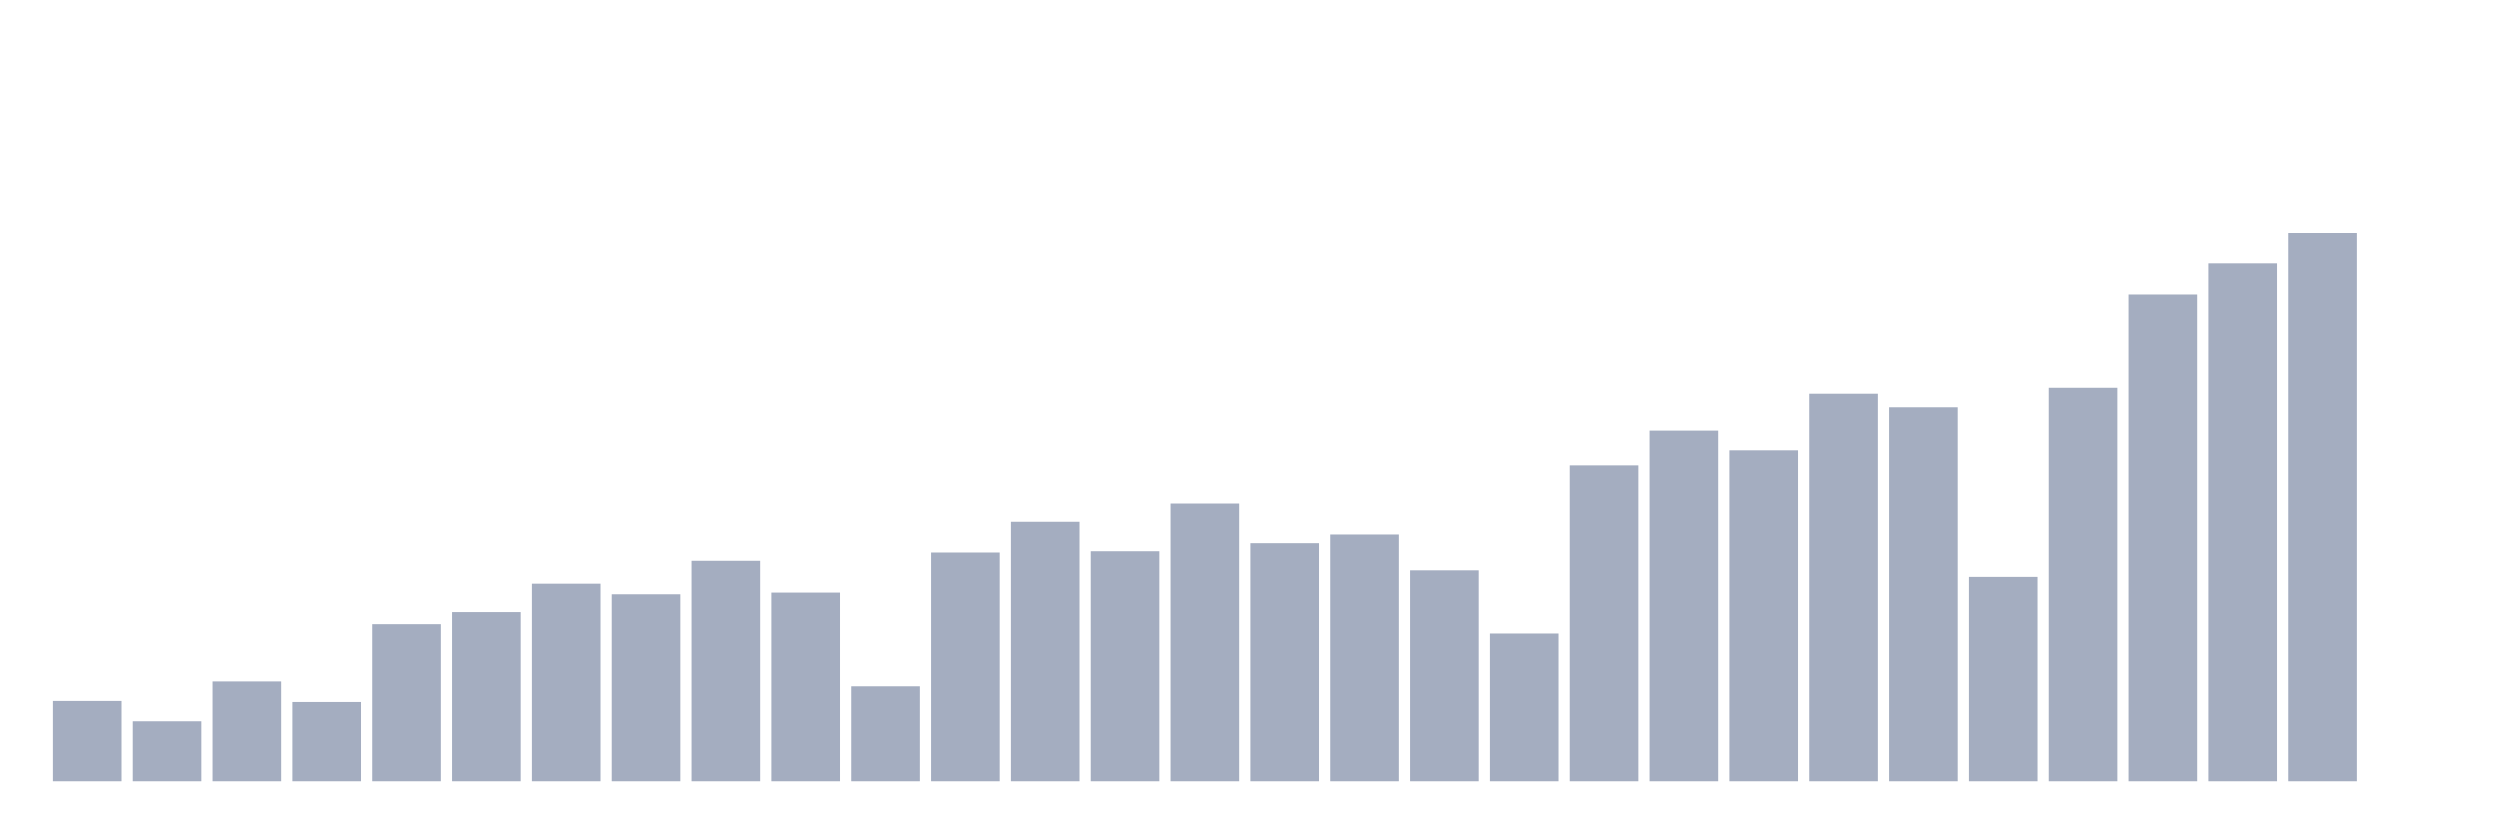 <svg xmlns="http://www.w3.org/2000/svg" viewBox="0 0 480 160"><g transform="translate(10,10)"><rect class="bar" x="0.153" width="13.175" y="124.573" height="15.427" fill="rgb(164,173,192)"></rect><rect class="bar" x="15.482" width="13.175" y="128.48" height="11.52" fill="rgb(164,173,192)"></rect><rect class="bar" x="30.81" width="13.175" y="120.828" height="19.172" fill="rgb(164,173,192)"></rect><rect class="bar" x="46.138" width="13.175" y="124.776" height="15.224" fill="rgb(164,173,192)"></rect><rect class="bar" x="61.466" width="13.175" y="109.838" height="30.162" fill="rgb(164,173,192)"></rect><rect class="bar" x="76.794" width="13.175" y="107.517" height="32.483" fill="rgb(164,173,192)"></rect><rect class="bar" x="92.123" width="13.175" y="102.063" height="37.937" fill="rgb(164,173,192)"></rect><rect class="bar" x="107.451" width="13.175" y="104.098" height="35.902" fill="rgb(164,173,192)"></rect><rect class="bar" x="122.779" width="13.175" y="97.667" height="42.333" fill="rgb(164,173,192)"></rect><rect class="bar" x="138.107" width="13.175" y="103.773" height="36.227" fill="rgb(164,173,192)"></rect><rect class="bar" x="153.436" width="13.175" y="121.764" height="18.236" fill="rgb(164,173,192)"></rect><rect class="bar" x="168.764" width="13.175" y="96.079" height="43.921" fill="rgb(164,173,192)"></rect><rect class="bar" x="184.092" width="13.175" y="90.177" height="49.823" fill="rgb(164,173,192)"></rect><rect class="bar" x="199.42" width="13.175" y="95.835" height="44.165" fill="rgb(164,173,192)"></rect><rect class="bar" x="214.748" width="13.175" y="86.676" height="53.324" fill="rgb(164,173,192)"></rect><rect class="bar" x="230.077" width="13.175" y="94.288" height="45.712" fill="rgb(164,173,192)"></rect><rect class="bar" x="245.405" width="13.175" y="92.619" height="47.381" fill="rgb(164,173,192)"></rect><rect class="bar" x="260.733" width="13.175" y="99.499" height="40.501" fill="rgb(164,173,192)"></rect><rect class="bar" x="276.061" width="13.175" y="111.629" height="28.371" fill="rgb(164,173,192)"></rect><rect class="bar" x="291.39" width="13.175" y="79.35" height="60.65" fill="rgb(164,173,192)"></rect><rect class="bar" x="306.718" width="13.175" y="72.674" height="67.326" fill="rgb(164,173,192)"></rect><rect class="bar" x="322.046" width="13.175" y="76.459" height="63.541" fill="rgb(164,173,192)"></rect><rect class="bar" x="337.374" width="13.175" y="65.591" height="74.409" fill="rgb(164,173,192)"></rect><rect class="bar" x="352.702" width="13.175" y="68.196" height="71.804" fill="rgb(164,173,192)"></rect><rect class="bar" x="368.031" width="13.175" y="100.76" height="39.24" fill="rgb(164,173,192)"></rect><rect class="bar" x="383.359" width="13.175" y="64.451" height="75.549" fill="rgb(164,173,192)"></rect><rect class="bar" x="398.687" width="13.175" y="46.541" height="93.459" fill="rgb(164,173,192)"></rect><rect class="bar" x="414.015" width="13.175" y="40.558" height="99.442" fill="rgb(164,173,192)"></rect><rect class="bar" x="429.344" width="13.175" y="34.737" height="105.263" fill="rgb(164,173,192)"></rect><rect class="bar" x="444.672" width="13.175" y="140" height="0" fill="rgb(164,173,192)"></rect></g></svg>